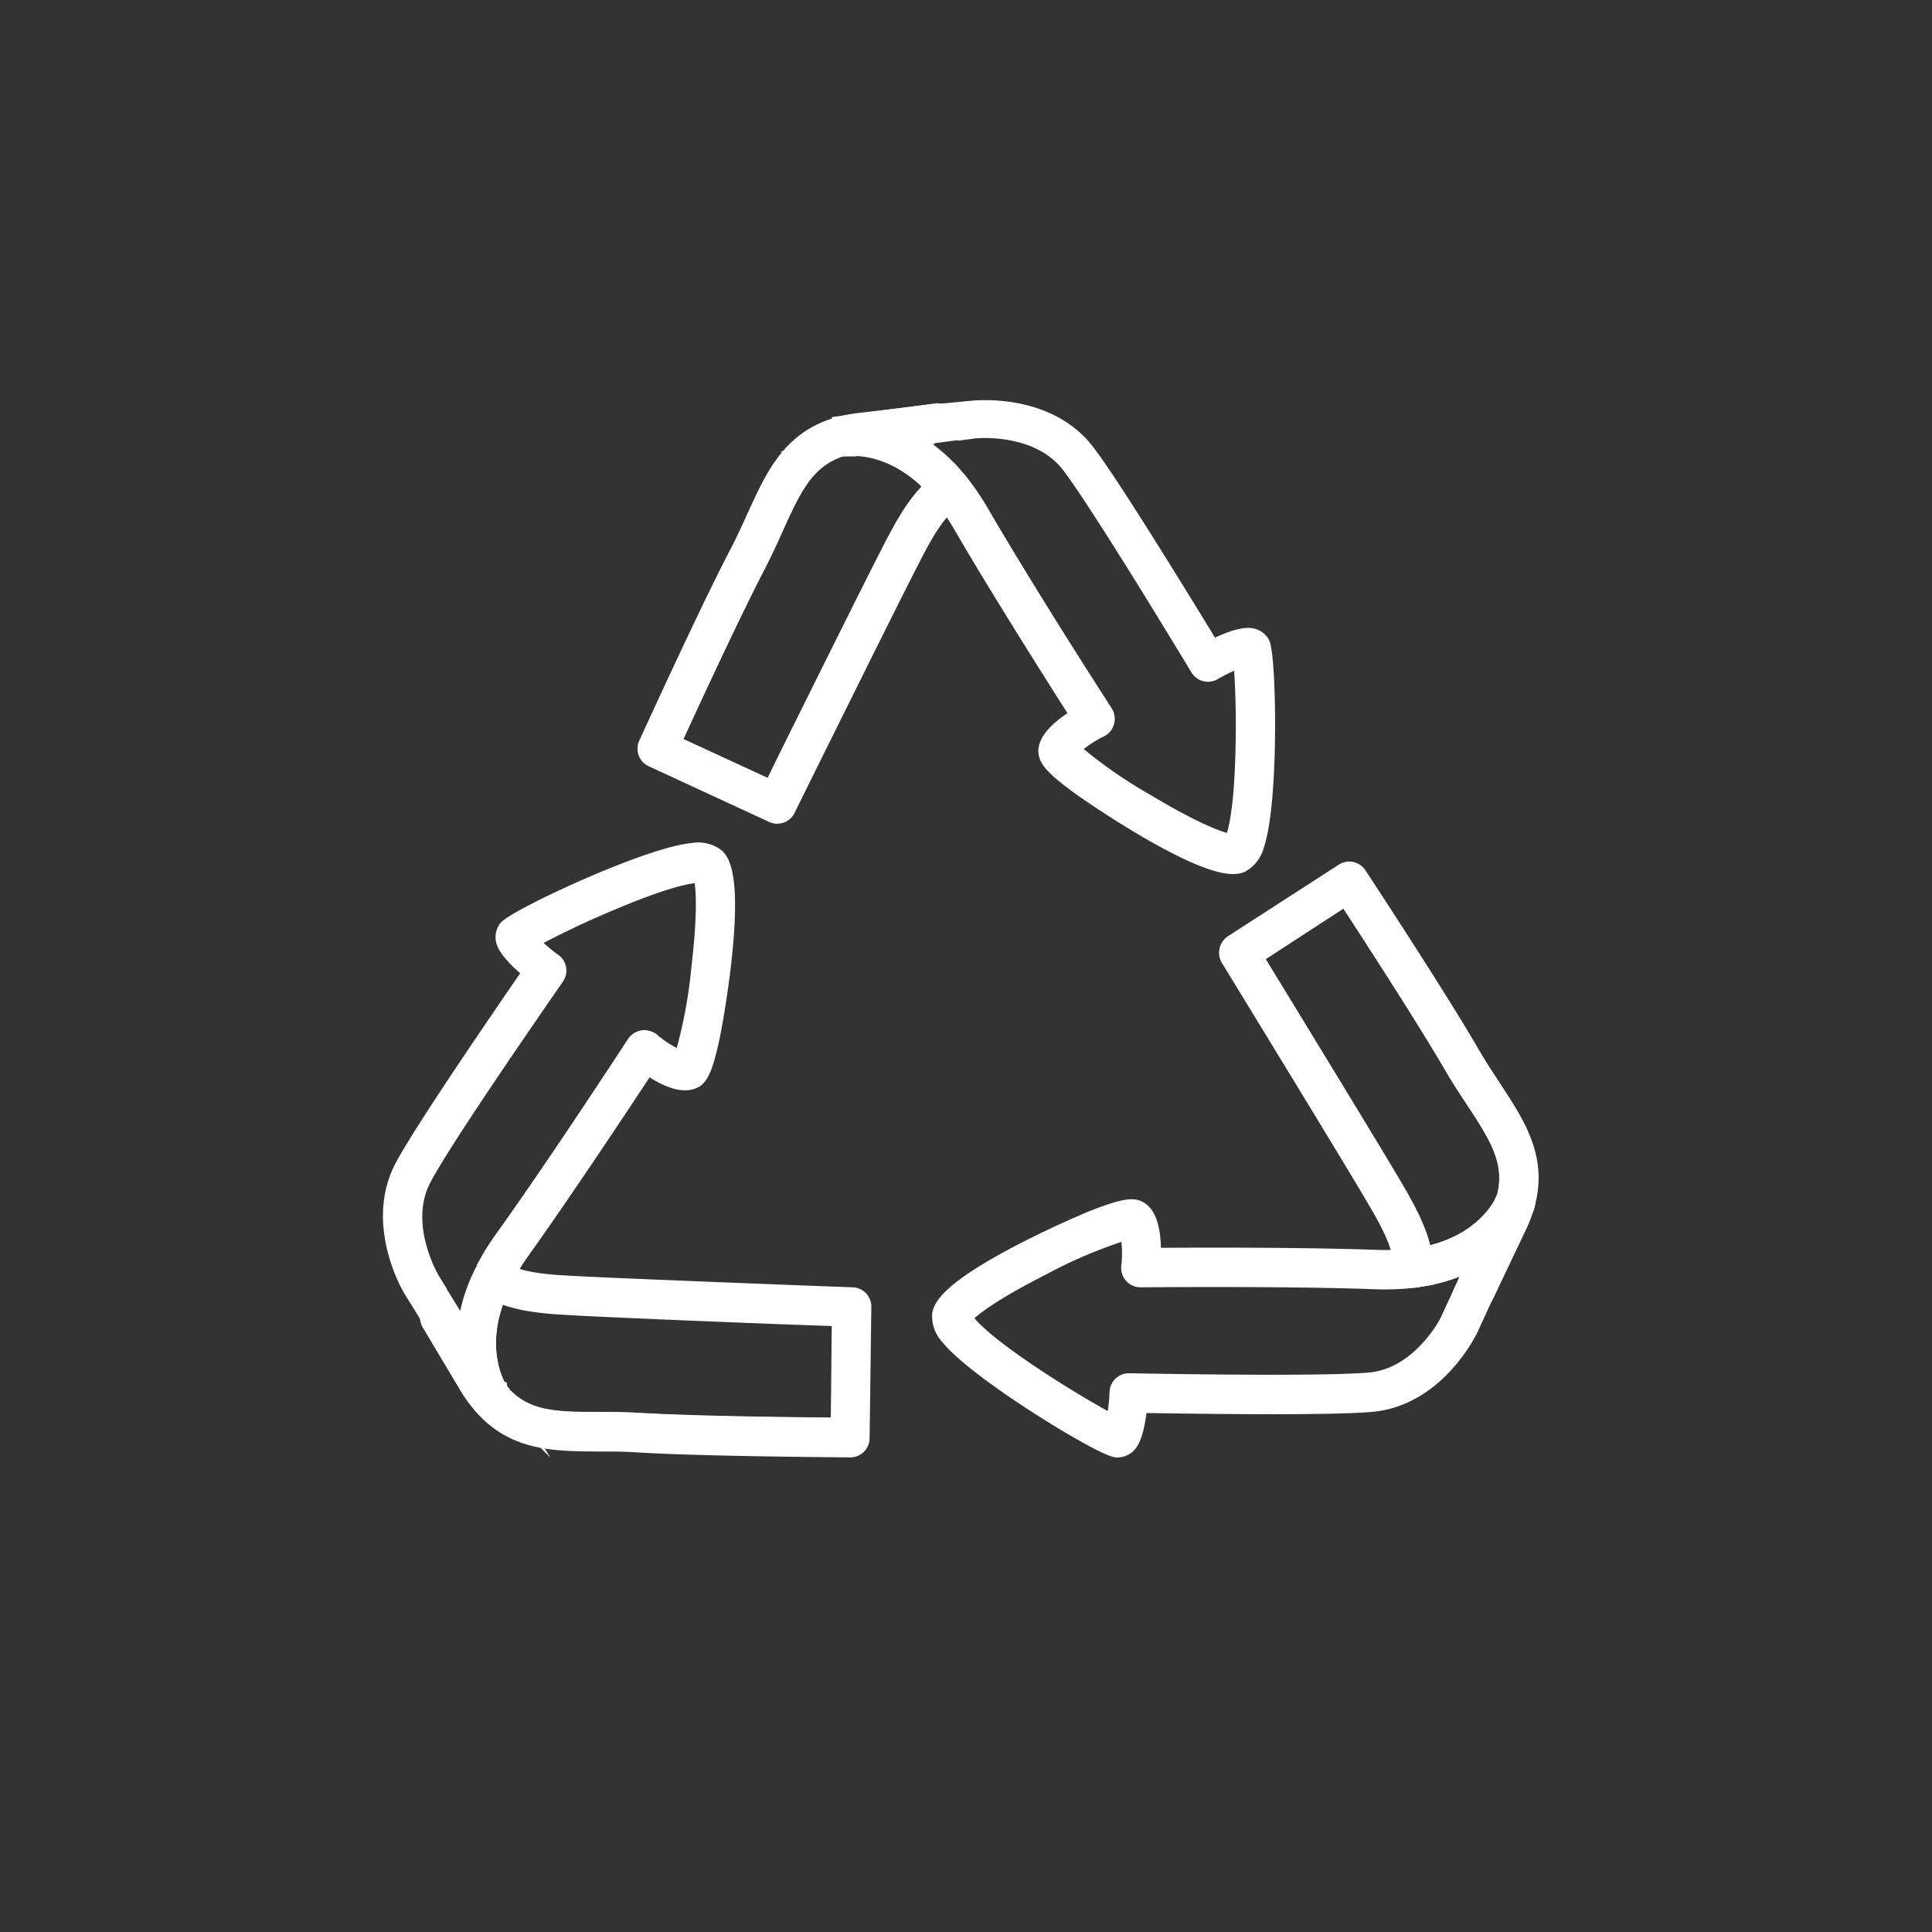 <svg xmlns="http://www.w3.org/2000/svg" viewBox="0 0 200 200"><rect x="0" y="0" width="200" height="200" fill="#333333" stroke="none"/><defs><style>.cls-1{fill:none;}.cls-1,.cls-2{stroke:#fff;stroke-miterlimit:10;stroke-width:2px;}.cls-2{fill:#fff;}</style></defs><g id="Layer_1" data-name="Layer 1"><path class="cls-1" d="M155.78,124.38l.13-.28c1-3.81-.72-6.5-3.21-10.29-.77-1.16-1.56-2.36-2.34-3.72-2.92-5-9.1-14.52-11-17.42L129.65,99c2.38,3.89,12.09,19.78,14.27,23.48,1.48,2.52,2.9,4.94,3.36,7.63C153,129,155.17,125.6,155.78,124.38Z"/><path class="cls-2" d="M154.43,112.67c-.75-1.14-1.52-2.32-2.28-3.63-3.48-6-11.54-18.25-11.62-18.37a1,1,0,0,0-1.43-.3l-11.43,7.38a1.05,1.05,0,0,0-.32,1.42c.12.2,12.31,20.12,14.82,24.39,1.41,2.39,2.65,4.5,3.05,6.75a18.14,18.14,0,0,0,2.06-.25c-.46-2.69-1.88-5.11-3.36-7.63-2.18-3.7-11.89-19.59-14.27-23.48l9.71-6.28c1.9,2.9,8.08,12.4,11,17.42.78,1.36,1.57,2.56,2.34,3.72,2.49,3.79,4.25,6.48,3.21,10.29l0-.06a1,1,0,0,1,1.34-.53,1,1,0,0,1,.57,1.34l-.19.42h0l-4.11,8.94a1.15,1.15,0,0,0,.14-.19L157,127C159.89,121,157.36,117.13,154.43,112.67Z"/><path class="cls-2" d="M155.78,124.37a.43.43,0,0,1,.09-.1,1,1,0,0,1,0-.17l-.13.28Z"/><path class="cls-2" d="M157.16,123.9a1,1,0,0,1,.5,1.37l.19-.42a1,1,0,0,0-.57-1.34,1,1,0,0,0-1.34.53l0,.06a1,1,0,0,0,0,.17A1,1,0,0,1,157.16,123.9Z"/><path class="cls-2" d="M147.42,132.14a15.9,15.9,0,0,0,5.77-2.13l-1.26,2.75.07,0,3.17-6.67a12.66,12.66,0,0,0,.51-1.25,1.06,1.06,0,0,1,.09-.42v0c-.61,1.22-2.78,4.61-8.5,5.68A10.2,10.2,0,0,1,147.42,132.14Z"/><path class="cls-2" d="M153.1,134.55l-2.38.85-.55,1.2c0,.06-2.91,6-8.38,6.48-4.27.38-17.45.21-24.93.08h0a1,1,0,0,0-1,1,18.15,18.15,0,0,1-.46,3.43c-1.31-.66-4.57-2.5-8.13-4.85-6.7-4.43-7.54-6.06-7.64-6.36.32-.66,2.72-2.57,8.25-5.36a49.5,49.5,0,0,1,9-3.76,11.53,11.53,0,0,1,.19,3.87,1,1,0,0,0,1,1.13h0c7.17-.05,17.23-.06,24.48.21a24.84,24.84,0,0,0,2.77-.07,8.91,8.91,0,0,0-.11-2.07,24,24,0,0,1-2.58.06c-6.92-.25-16.37-.26-23.46-.21.06-1.64-.08-4-1.18-4.77-.5-.37-1.17-.54-4.67.83-2.48,1-15.23,6.62-15.82,9.8a2.93,2.93,0,0,0,.82,2.25c2.94,3.68,15.94,11.54,17.32,11.59h0a1.38,1.38,0,0,0,1-.4c.76-.74,1-2.9,1.17-4.22,7.63.13,20,.27,24.16-.1,6.63-.6,9.92-7.37,10.07-7.67l1.5-3.27A1,1,0,0,1,153.1,134.55Z"/><path class="cls-2" d="M145.33,132.38c.73,0,1.44-.13,2.09-.24a10.2,10.2,0,0,0-.14-2.08,18.14,18.14,0,0,1-2.06.25A8.91,8.91,0,0,1,145.33,132.38Z"/><path class="cls-2" d="M157.66,125.27l0,0a1,1,0,0,1-2-.48,12.66,12.66,0,0,1-.51,1.25L152,132.74l-.07,0-1.21,2.64,2.38-.85a1,1,0,0,0,.45-.34l4.11-8.94Z"/><path class="cls-2" d="M155.78,124.37h0v0a1.06,1.06,0,0,0-.09.42l.19-.55A.43.43,0,0,0,155.78,124.37Z"/><path class="cls-2" d="M157.16,123.9a1,1,0,0,0-1.29.37l-.19.55a1,1,0,0,0,.58,1,1,1,0,0,0,1.38-.47l0,0A1,1,0,0,0,157.16,123.9Z"/><path class="cls-1" d="M51.54,143.9l.16.26c2.59,3,5.81,3,10.35,3,1.39,0,2.82,0,4.39.11,5.79.34,17.13.46,20.59.48l.15-11.56c-4.56-.17-23.16-.88-27.45-1.12-2.93-.16-5.73-.31-8.22-1.42C49.23,139,50.86,142.72,51.54,143.9Z"/><path class="cls-2" d="M62,149.26c1.37,0,2.78,0,4.29.11,6.91.41,21.58.49,21.73.5a1,1,0,0,0,1-1l.18-13.61a1,1,0,0,0-1-1c-.23,0-23.57-.89-28.52-1.16-2.77-.14-5.21-.28-7.31-1.2-.35.64-.67,1.26-.93,1.86,2.49,1.11,5.29,1.26,8.22,1.42,4.29.24,22.89,1,27.45,1.12L87,147.78c-3.46,0-14.8-.14-20.59-.48-1.57-.1-3-.11-4.39-.11-4.54,0-7.76-.05-10.35-3l0,.06a1,1,0,0,1-.31,1.41,1.06,1.06,0,0,1-1.43-.26s-.1-.15-.24-.39h0l-5.17-8.36a1,1,0,0,0,.08.22l4,6.7C52.1,149.21,56.7,149.23,62,149.26Z"/><path class="cls-2" d="M51.54,143.91a.65.65,0,0,1,0,.13l.12.12-.16-.26Z"/><path class="cls-2" d="M51.17,145.32a1,1,0,0,1-1.41-.34c.14.24.24.39.24.39a1.06,1.06,0,0,0,1.43.26,1,1,0,0,0,.31-1.41l0-.06-.12-.12A1,1,0,0,1,51.17,145.32Z"/><path class="cls-2" d="M49.7,132.65a15.84,15.84,0,0,0-1.42,6l-1.59-2.58,0,.08,3.8,6.33a12.6,12.6,0,0,0,.75,1.11,1,1,0,0,1,.3.31l0,0c-.68-1.18-2.31-4.86,0-10.22A10.91,10.91,0,0,1,49.7,132.65Z"/><path class="cls-2" d="M44.55,136l.61-2.45-.69-1.13c0-.05-3.38-5.73-.76-10.56,2-3.77,9.48-14.65,13.73-20.8v0a1,1,0,0,0-.24-1.41,18.06,18.06,0,0,1-2.6-2.28,93.72,93.72,0,0,1,8.54-4.08c7.39-3.13,9.22-2.93,9.53-2.86.37.64.63,3.7-.11,9.84a49.59,49.59,0,0,1-1.86,9.6,11.33,11.33,0,0,1-3.33-2,1.1,1.1,0,0,0-.82-.22,1.07,1.07,0,0,0-.7.45h0c-3.93,6-9.49,14.37-13.72,20.27a24.42,24.42,0,0,0-1.49,2.34,8.38,8.38,0,0,0,1.79,1,24.23,24.23,0,0,1,1.38-2.18c4-5.62,9.28-13.49,13.16-19.41,1.34,1,3.34,2.11,4.63,1.64.58-.21,1.1-.66,1.89-4.34.56-2.61,2.92-16.35.6-18.6a2.93,2.93,0,0,0-2.33-.56c-4.69.41-18.44,6.89-19.24,8h0l0,0a1.41,1.41,0,0,0-.2,1c.19,1,1.84,2.49,2.87,3.31-4.34,6.29-11.28,16.48-13.29,20.18-3.17,5.86.64,12.35.81,12.63l1.9,3.07A1,1,0,0,1,44.55,136Z"/><path class="cls-2" d="M50.65,130.77c-.36.64-.68,1.27-.95,1.88a10.91,10.91,0,0,0,1.81,1c.26-.6.58-1.22.93-1.86A8.38,8.38,0,0,1,50.65,130.77Z"/><path class="cls-2" d="M49.76,145l0,0a1,1,0,0,1,0-1.09,1,1,0,0,1,.33-.31,1,1,0,0,1,1.11,0,12.6,12.6,0,0,1-.75-1.11l-3.8-6.33,0-.08-1.53-2.46L44.55,136a1,1,0,0,0,0,.57L49.76,145Z"/><path class="cls-2" d="M51.54,143.91h0l0,0a1,1,0,0,0-.3-.31l.36.47A.65.65,0,0,0,51.54,143.91Z"/><path class="cls-2" d="M51.17,145.32a1,1,0,0,0,.41-1.28l-.36-.47a1,1,0,0,0-1.11,0,1,1,0,0,0-.33.31,1,1,0,0,0,0,1.09l0,0A1,1,0,0,0,51.17,145.32Z"/><path class="cls-1" d="M87.48,46.18l-.3,0c-3.78,1.15-5.12,4.07-7,8.2-.57,1.27-1.17,2.57-1.89,4C75.6,63.54,70.86,73.83,69.42,77l10.49,4.87c2-4.09,10.28-20.77,12.25-24.59,1.34-2.6,2.63-5.1,4.66-6.91C92.86,46.07,88.84,46.05,87.48,46.18Z"/><path class="cls-2" d="M78.29,53.57c-.56,1.24-1.14,2.52-1.85,3.87-3.2,6.13-9.28,19.49-9.34,19.62a1,1,0,0,0,.51,1.37L80,84.16a1,1,0,0,0,1.37-.48c.1-.21,10.45-21.14,12.72-25.55,1.27-2.47,2.4-4.64,4.09-6.18a18.41,18.41,0,0,0-1.31-1.6c-2,1.81-3.32,4.31-4.66,6.91-2,3.82-10.23,20.5-12.25,24.59L69.42,77c1.44-3.15,6.18-13.44,8.87-18.58.72-1.4,1.32-2.7,1.89-4,1.88-4.13,3.22-7,7-8.2H87.1a1,1,0,0,1-.33-2.05,4,4,0,0,1,.46-.07h0L97,42.83a1,1,0,0,0-.24,0L89,43.74C82.41,44.52,80.5,48.72,78.29,53.57Z"/><path class="cls-2" d="M87.47,46.19l-.13,0-.16.06.3,0Z"/><path class="cls-2" d="M86.34,45.27a1,1,0,0,1,.89-1.15,4,4,0,0,0-.46.07,1,1,0,0,0,.33,2.05h.08l.16-.06A1,1,0,0,1,86.34,45.27Z"/><path class="cls-2" d="M98.5,49.11a15.93,15.93,0,0,0-4.88-3.74l3-.4-.06,0-7.33.88c-.47.06-.9.14-1.32.23a1,1,0,0,1-.41.15h0c1.36-.13,5.38-.11,9.34,4.17A10,10,0,0,1,98.5,49.11Z"/><path class="cls-2" d="M97.51,43l2,1.57,1.31-.18c.07,0,6.61-.73,10,3.63,2.6,3.41,9.49,14.65,13.36,21.05h0a1,1,0,0,0,1.39.36A17.79,17.79,0,0,1,128.66,68a91.36,91.36,0,0,1,.24,9.46c-.17,8-1.1,9.62-1.3,9.86-.73.08-3.63-.94-8.93-4.12a49.5,49.5,0,0,1-8-5.63,11.38,11.38,0,0,1,3.16-2.23,1,1,0,0,0,.53-.65,1.05,1.05,0,0,0-.12-.83h0c-3.87-6-9.24-14.54-12.89-20.82a25.71,25.71,0,0,0-1.53-2.31A9,9,0,0,0,98.13,52a24.3,24.3,0,0,1,1.43,2.15c3.48,6,8.51,14,12.33,20-1.42.83-3.3,2.17-3.4,3.54,0,.62.16,1.28,3.19,3.5,2.16,1.58,13.72,9.36,16.73,8.17a3,3,0,0,0,1.46-1.9c1.55-4.46,1.26-19.64.57-20.83h0s0,0,0,0a1.39,1.39,0,0,0-.84-.59c-1-.25-3,.65-4.2,1.26-4-6.53-10.42-17-13-20.38-4-5.29-11.53-4.47-11.86-4.43L97,42.83A1,1,0,0,1,97.51,43Z"/><path class="cls-2" d="M99.82,50.75a18.88,18.88,0,0,0-1.32-1.64,10,10,0,0,0-1.68,1.24A18.41,18.41,0,0,1,98.13,52,9,9,0,0,1,99.82,50.75Z"/><path class="cls-2" d="M87.23,44.12h0A1,1,0,0,1,88.4,45a1,1,0,0,1-.49,1c.42-.09.85-.17,1.32-.23l7.33-.88.06,0,2.88-.38-2-1.57a1,1,0,0,0-.53-.19l-9.75,1.29Z"/><path class="cls-2" d="M87.47,46.19h0a1,1,0,0,0,.41-.15l-.57.14Z"/><path class="cls-2" d="M86.34,45.27a1,1,0,0,0,1,.9l.57-.14a1,1,0,0,0,.49-1,1,1,0,0,0-1.14-.91h0A1,1,0,0,0,86.34,45.27Z"/></g></svg>